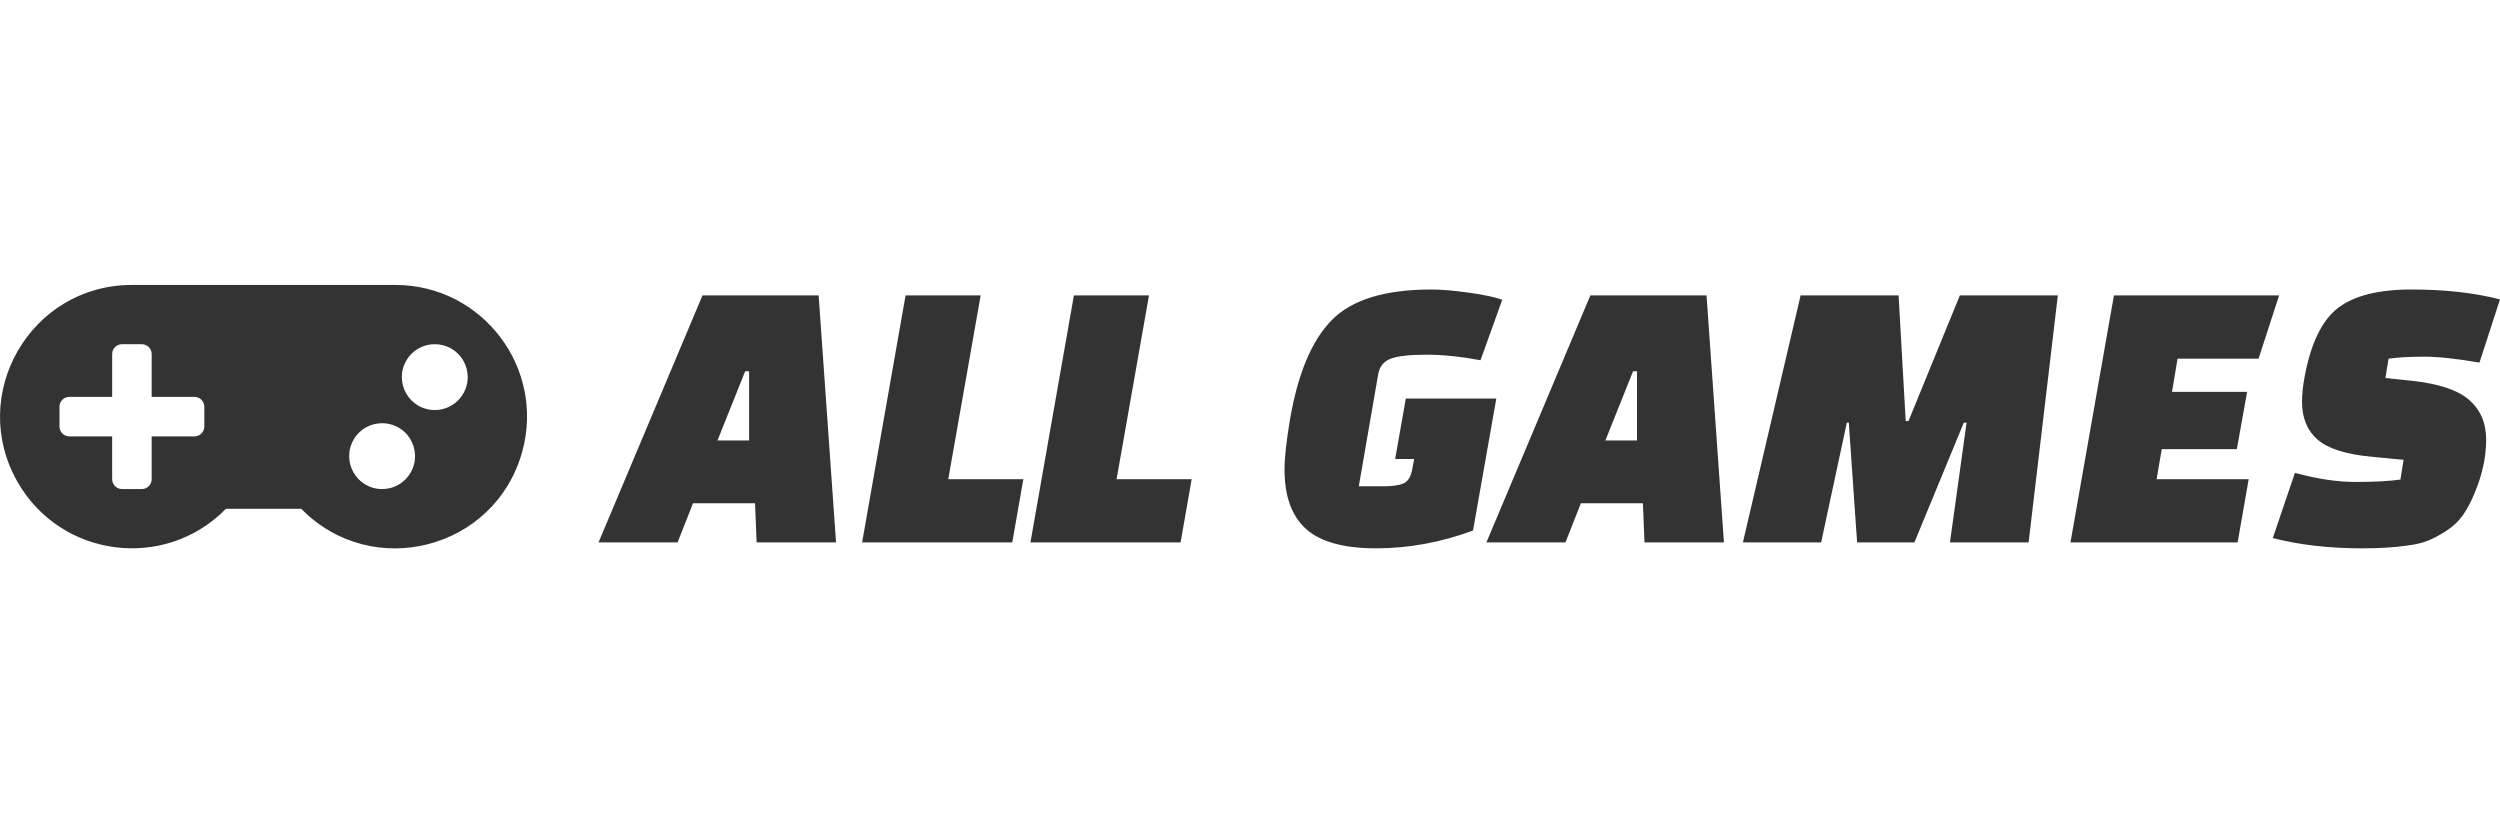 <?xml version="1.0" encoding="UTF-8" standalone="no"?>
<!-- Created with Inkscape (http://www.inkscape.org/) -->

<svg
   width="1500"
   height="500"
   viewBox="0 0 396.875 132.292"
   version="1.1"
   id="svg5"
   inkscape:version="1.2.2 (732a01da63, 2022-12-09)"
   xml:space="preserve"
   sodipodi:docname="auto-allgames.svg"
   xmlns:inkscape="http://www.inkscape.org/namespaces/inkscape"
   xmlns:sodipodi="http://sodipodi.sourceforge.net/DTD/sodipodi-0.dtd"
   xmlns="http://www.w3.org/2000/svg"
   xmlns:svg="http://www.w3.org/2000/svg"><rect x="0" y="0" width="396.875" height="132.292" fill="#333333" stroke="none"/><sodipodi:namedview
     id="namedview7"
     pagecolor="#000000"
     bordercolor="#111111"
     borderopacity="1"
     inkscape:showpageshadow="0"
     inkscape:pageopacity="0"
     inkscape:pagecheckerboard="1"
     inkscape:deskcolor="#d1d1d1"
     inkscape:document-units="mm"
     showgrid="false"
     inkscape:zoom="0.62760417"
     inkscape:cx="910.6058"
     inkscape:cy="595.91701"
     inkscape:window-width="1920"
     inkscape:window-height="1009"
     inkscape:window-x="-8"
     inkscape:window-y="-8"
     inkscape:window-maximized="1"
     inkscape:current-layer="layer1" /><defs
     id="defs2"><rect
       x="885.429"
       y="125.593"
       width="1014.162"
       height="408.177"
       id="rect334" /><rect
       x="863.451"
       y="210.368"
       width="850.891"
       height="436.435"
       id="rect4589" /><rect
       x="885.429"
       y="125.593"
       width="1014.162"
       height="408.177"
       id="rect334-8" /><path
       id="SVGID_5_"
       d="M 943.9,810.2 C 891,754.5 864.2,690.4 864.2,619.6 c 0,-71.2 25.7,-134.6 76.3,-188.3 15.6,-16.6 32.4,-30.6 50.3,-42.2 -19.3,-25 -96.1,-114 -210.9,-114 -109.3,0 -137.5,65.4 -213.3,65.4 -83.5,0 -111.2,-72.4 -219.6,-72.4 0,0 -321.9,9.6 -321.9,400.2 0,140.9 123.1,551.6 306.2,551.6 91.6,0 80.6,-56.3 200.1,-56.3 118.9,0 98.6,47.6 210.5,47.6 115.7,0 266.3,-159.8 280.2,-341.7 -27.9,-14.1 -54.1,-33.9 -78.2,-59.3 z" /><linearGradient
       id="linearGradient4146"><stop
         id="stop4148"
         offset="0"
         style="stop-color:#ffba00;stop-opacity:1;" /><stop
         id="stop4150"
         offset="1"
         style="stop-color:#ff7f02;stop-opacity:1;" /></linearGradient><linearGradient
       id="linearGradient4520"><stop
         id="stop4522"
         offset="0"
         style="stop-color:#794d3b;stop-opacity:1;" /><stop
         id="stop4524"
         offset="1"
         style="stop-color:#5e3c2e;stop-opacity:1;" /></linearGradient><linearGradient
       id="linearGradient4214"><stop
         id="stop4216"
         offset="0"
         style="stop-color:#e5dfdd;stop-opacity:1;" /><stop
         id="stop4218"
         offset="1"
         style="stop-color:#ffffff;stop-opacity:1;" /></linearGradient></defs><g
     inkscape:label="Layer 1"
     inkscape:groupmode="layer"
     id="layer1"><path
       id="rect231"
       style="display:inline;fill:#ffffff;stroke-width:0.8;stroke-linecap:square;paint-order:fill markers stroke"
       d="M -55.562,-76.729 V 209.021 h 508 V -76.729 Z m 76.502,121.964 h 41.82 c 13.828,0.004 23.843,13.195 20.131,26.517 -4.32,15.501 -23.803,20.514 -35.068,9.021 H 35.866 c -9.684,9.878 -26.12,7.798 -33.035,-4.184 -8.044,-13.937 2.016,-31.356 18.109,-31.354 z m 206.312,0.723 c 1.547,0 3.524,0.167 5.928,0.502 2.405,0.335 4.172,0.711 5.301,1.129 l -3.45,9.598 c -3.137,-0.586 -6.012,-0.878 -8.626,-0.878 -2.614,0 -4.485,0.209 -5.615,0.627 -1.129,0.418 -1.798,1.255 -2.007,2.509 l -3.074,17.753 h 3.952 c 1.422,0 2.478,-0.157 3.168,-0.47 0.69,-0.314 1.14,-1.035 1.349,-2.164 l 0.314,-1.694 h -3.011 l 1.694,-9.598 h 14.366 l -3.701,20.953 c -5.102,1.882 -10.226,2.823 -15.37,2.823 -5.144,0 -8.856,-1.024 -11.135,-3.074 -2.279,-2.049 -3.419,-5.207 -3.419,-9.473 0,-1.798 0.293,-4.454 0.878,-7.967 1.255,-7.277 3.471,-12.526 6.65,-15.746 3.178,-3.22 8.448,-4.831 15.808,-4.831 z m 155.571,0 c 5.311,0 9.996,0.523 14.052,1.568 l -3.262,10.037 c -3.639,-0.627 -6.566,-0.941 -8.782,-0.941 -2.217,0 -4.099,0.105 -5.646,0.314 l -0.502,3.074 4.203,0.439 c 4.266,0.46 7.298,1.474 9.096,3.043 1.798,1.568 2.698,3.67 2.698,6.305 0,2.677 -0.585,5.437 -1.756,8.281 -0.586,1.464 -1.223,2.687 -1.913,3.67 -0.69,0.983 -1.568,1.819 -2.635,2.509 -1.066,0.69 -2.039,1.213 -2.917,1.568 -0.878,0.355 -1.987,0.617 -3.325,0.784 -1.966,0.293 -4.37,0.439 -7.214,0.439 -5.186,0 -9.891,-0.544 -14.115,-1.631 l 3.513,-10.351 c 3.513,0.962 6.733,1.443 9.661,1.443 2.928,0 5.29,-0.126 7.088,-0.377 l 0.502,-3.136 -5.206,-0.502 c -3.973,-0.376 -6.786,-1.276 -8.438,-2.698 -1.652,-1.422 -2.478,-3.429 -2.478,-6.022 0,-1.129 0.125,-2.383 0.376,-3.764 0.962,-5.353 2.708,-9.034 5.238,-11.041 2.53,-2.007 6.451,-3.011 11.762,-3.011 z m -271.307,0.941 h 18.444 l 2.76,39.208 h -12.609 l -0.251,-6.21 h -9.849 l -2.447,6.21 H 95.016 Z m 32.243,0 h 11.919 l -5.144,29.171 h 11.92 l -1.756,10.037 h -23.839 z m 26.722,0 h 11.919 l -5.144,29.171 h 11.919 l -1.756,10.037 h -23.838 z m 81.988,0 h 18.444 l 2.76,39.208 H 261.062 l -0.251,-6.21 h -9.849 l -2.447,6.21 h -12.547 z m 33.374,0 h 15.558 l 1.129,19.949 h 0.439 l 8.155,-19.949 h 15.558 l -4.642,39.208 h -12.484 l 2.635,-19.008 h -0.439 l -7.841,19.008 h -9.097 l -1.317,-19.008 h -0.314 l -4.078,19.008 h -12.421 z m 49.743,0 h 26.223 l -3.262,10.037 h -12.86 l -0.878,5.27 h 11.919 l -1.631,9.096 h -11.919 l -0.815,4.768 h 14.617 l -1.756,10.037 h -26.536 z m -266.564,7.742 c -1.76,0 -3.521,0.871 -4.526,2.613 -2.012,3.486 0.502,7.84 4.525,7.84 2.888,0 5.228,-2.34 5.228,-5.226 0,-0.918 -0.242,-1.82 -0.7,-2.614 -1.006,-1.742 -2.766,-2.613 -4.526,-2.613 z m -49.65,10e-4 c -0.866,0 -1.566,0.701 -1.566,1.566 v 6.796 H 11.009 c -0.866,0 -1.566,0.701 -1.566,1.566 v 3.137 c 0,0.866 0.701,1.568 1.566,1.568 h 6.796 v 6.794 c 0,0.866 0.7,1.568 1.566,1.568 h 3.137 c 0.866,0 1.568,-0.703 1.568,-1.568 v -6.794 h 6.794 c 0.866,0 1.566,-0.703 1.566,-1.568 v -3.137 c 0,-0.866 -0.701,-1.566 -1.566,-1.566 h -6.794 v -6.796 c 0,-0.866 -0.703,-1.566 -1.568,-1.566 z m 98.92,4.302 -4.391,10.978 h 5.019 v -10.978 z m 140.953,0 -4.391,10.978 h 5.019 v -10.978 z m -198.584,8.24 c -1.76,0 -3.521,0.871 -4.526,2.614 -2.012,3.484 0.504,7.84 4.527,7.84 2.886,0 5.226,-2.34 5.226,-5.228 0,-0.916 -0.242,-1.818 -0.7,-2.612 -1.006,-1.743 -2.766,-2.614 -4.526,-2.614 z" /><g
       id="g4706"
       transform="matrix(0.265,0,0,0.265,187.281,161.231)" /></g><style
     type="text/css"
     id="style2">
	.st0{fill:#C70A11;}
	.st1{fill:#2FBB37;}
	.st2{fill:#1E35A0;}
	.st3{fill:#FFFFFF;}
</style></svg>
